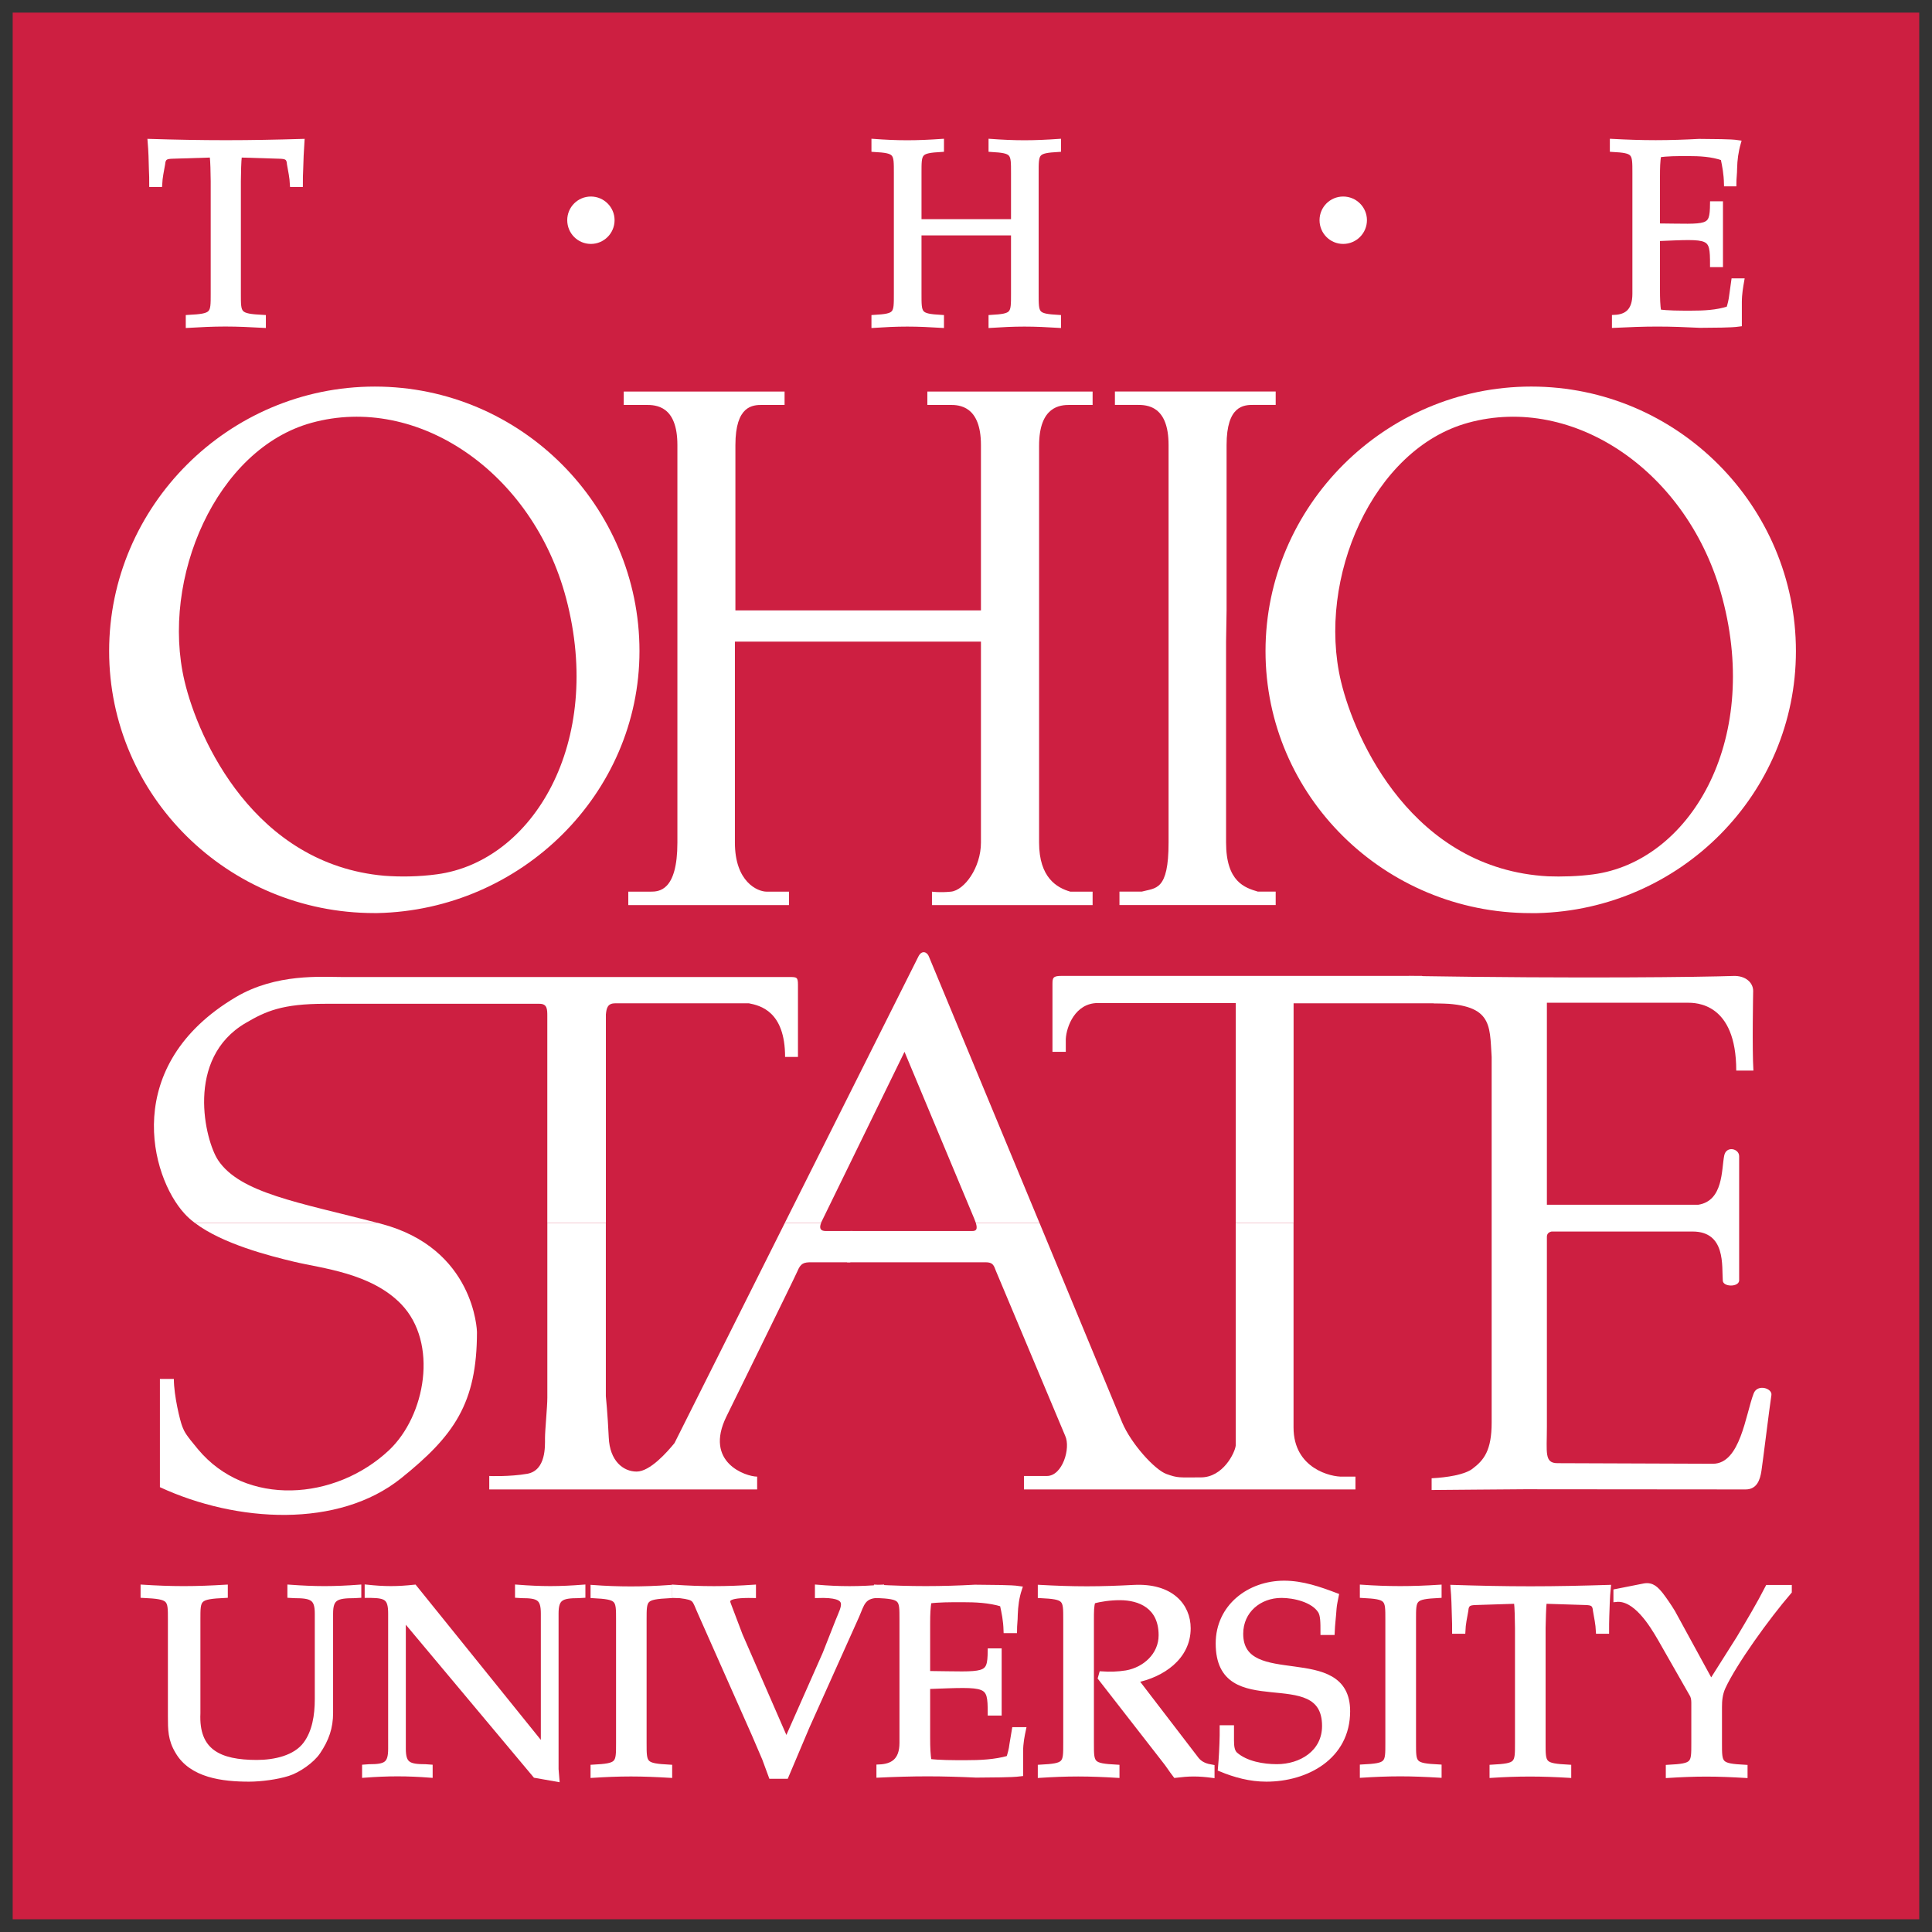 <?xml version="1.0" encoding="UTF-8" standalone="no"?>
<!-- Created with Inkscape (http://www.inkscape.org/) -->

<svg
   xmlns:dc="http://purl.org/dc/elements/1.1/"
   xmlns:cc="http://creativecommons.org/ns#"
   xmlns:rdf="http://www.w3.org/1999/02/22-rdf-syntax-ns#"
   xmlns:svg="http://www.w3.org/2000/svg"
   xmlns="http://www.w3.org/2000/svg"
   version="1.1"
   width="538.583"
   height="538.583"
   id="svg3827">
  <rect width="100%" height="100%" fill="#333333" stroke="none"/>
  <defs
     id="defs3829" />
  <g
     transform="translate(-98.265,-275.516)"
     id="layer1">
    <g
       transform="matrix(14.077,0,0,14.077,-2488.071,-5742.67)"
       id="g4006">
      <path
         d="m 183.979,427.769 37.756,0 0,37.758 -37.756,0 0,-37.758 z"
         id="path3179"
         style="fill:#cd1f41;fill-opacity:1;fill-rule:nonzero;stroke:none" />
      <g
         transform="matrix(1.25,0,0,-1.25,214.361,447.376)"
         id="g3189">
        <path
           d="m 0,0 0,-3.201 2.397,0 c 0.4,0.062 0.368,0.557 0.412,0.778 0.031,0.161 0.237,0.114 0.237,-0.009 l 0,-1.972 c -0.011,-0.104 -0.253,-0.1 -0.259,0 -0.018,0.23 0.052,0.779 -0.479,0.779 l -2.232,0 C 0.076,-3.625 0,-3.634 0,-3.706 L 0,-6.72 c 0,-0.408 -0.043,-0.575 0.169,-0.575 0.28,0 2.427,-0.009 2.462,-0.009 0.434,0 0.516,0.778 0.645,1.114 0.06,0.156 0.298,0.081 0.281,-0.026 -0.03,-0.19 -0.136,-1.062 -0.158,-1.201 -0.021,-0.14 -0.071,-0.294 -0.251,-0.294 -0.177,0 -3.298,0.003 -3.5,0.003 -0.2,0 -1.362,-0.012 -1.474,-0.012 l 0,0.186 c 0.246,0.013 0.519,0.055 0.646,0.15 0.184,0.138 0.305,0.291 0.305,0.734 l 0,5.791 c -0.034,0.525 0.017,0.85 -0.916,0.85 l -0.392,0.433 c 2.732,-0.044 4.652,-0.017 5.138,0 0.193,0.007 0.313,-0.106 0.313,-0.238 0,0 -0.018,-0.929 0.004,-1.261 L 3,-1.075 C 3,0.003 2.357,0 2.223,0 L 0,0 z"
           id="path3191"
           style="fill:#ffffff;fill-opacity:1;fill-rule:nonzero;stroke:none" />
      </g>
      <g
         transform="matrix(1.25,0,0,-1.25,187.585,451.736)"
         id="g3193">
        <path
           d="M 0,0 C -0.06,0.045 -0.115,0.094 -0.162,0.146 -0.706,0.738 -1.17,2.498 0.651,3.577 1.291,3.955 2.004,3.895 2.34,3.895 l 7.074,0 c 0.123,0 0.142,0 0.142,-0.124 l 0,-1.142 -0.204,0 c 0,0.726 -0.397,0.815 -0.575,0.85 l -2.113,0 C 6.542,3.479 6.523,3.408 6.513,3.302 l 0,-3.302 -0.928,0 0,3.275 c 0,0.107 0,0.196 -0.123,0.196 l -3.397,0 C 1.384,3.471 1.125,3.353 0.81,3.169 -0.162,2.604 0.166,1.299 0.369,0.994 0.717,0.471 1.65,0.324 2.897,0 L 0,0 z"
           id="path3195"
           style="fill:#ffffff;fill-opacity:1;fill-rule:nonzero;stroke:none" />
      </g>
      <g
         transform="matrix(1.25,0,0,-1.25,199.27,451.736)"
         id="g3197">
        <path
           d="M 0,0 C 1.011,2.014 2.089,4.166 2.117,4.222 2.171,4.328 2.258,4.293 2.285,4.213 L 4.034,0 3.026,0 C 3.02,0.019 3.011,0.041 3.001,0.066 L 1.896,2.71 0.579,0.013 C 0.576,0.008 0.574,0.003 0.574,0 L 0,0 z"
           id="path3199"
           style="fill:#ffffff;fill-opacity:1;fill-rule:nonzero;stroke:none" />
      </g>
      <g
         transform="matrix(1.25,0,0,-1.25,208.2,451.736)"
         id="g3201">
        <path
           d="m 0,0 0,3.483 -2.184,0 c -0.362,0 -0.499,-0.376 -0.509,-0.57 l 0,-0.203 -0.211,0 0,1.079 c 0,0.097 0.013,0.124 0.146,0.124 l 5.707,0 0.805,-0.434 -2.838,0 L 0.916,0 0,0 z"
           id="path3203"
           style="fill:#ffffff;fill-opacity:1;fill-rule:nonzero;stroke:none" />
      </g>
      <g
         transform="matrix(1.25,0,0,-1.25,191.207,451.736)"
         id="g3205">
        <path
           d="m 0,0 c 0.019,-0.005 0.035,-0.008 0.052,-0.014 1.486,-0.389 1.521,-1.703 1.521,-1.714 0,-1.134 -0.365,-1.645 -1.201,-2.317 -0.991,-0.796 -2.601,-0.707 -3.822,-0.142 l 0,1.715 0.221,0 c 0,-0.265 0.099,-0.667 0.134,-0.755 0.035,-0.089 0.057,-0.13 0.248,-0.359 0.766,-0.92 2.174,-0.813 3.024,-0.018 0.583,0.548 0.787,1.703 0.195,2.317 -0.479,0.495 -1.257,0.566 -1.699,0.672 -0.389,0.093 -1.132,0.282 -1.57,0.615 L 0,0 z"
           id="path3207"
           style="fill:#ffffff;fill-opacity:1;fill-rule:nonzero;stroke:none" />
      </g>
      <g
         transform="matrix(1.25,0,0,-1.25,199.988,451.736)"
         id="g3209">
        <path
           d="m 0,0 c -0.037,-0.097 0,-0.129 0.075,-0.129 l 0.424,0 -0.036,-0.495 -0.617,0 c -0.124,0 -0.169,-0.017 -0.221,-0.142 -0.054,-0.124 -1.123,-2.298 -1.123,-2.298 -0.363,-0.734 0.31,-0.956 0.485,-0.956 l 0,-0.203 -4.244,0 0,0.213 c 0,0 0.322,-0.014 0.602,0.035 0.3,0.054 0.281,0.442 0.281,0.565 0,0.125 0.037,0.496 0.037,0.638 l 0,2.772 0.927,0 0,-2.746 c 0,0 0.029,-0.283 0.046,-0.654 0.016,-0.372 0.229,-0.54 0.442,-0.54 0.212,0 0.485,0.31 0.6,0.452 0,0 0.847,1.689 1.748,3.488 L 0,0 z"
           id="path3211"
           style="fill:#ffffff;fill-opacity:1;fill-rule:nonzero;stroke:none" />
      </g>
      <g
         transform="matrix(1.25,0,0,-1.25,209.344,451.736)"
         id="g3213">
        <path
           d="M 0,0 0,-3.241 C 0,-3.896 0.601,-4.028 0.778,-4.02 l 0.203,0 0,-0.203 -5.252,0 0,0.213 0.363,0 c 0.248,0 0.38,0.442 0.291,0.635 l -1.096,2.609 c -0.036,0.098 -0.052,0.142 -0.167,0.142 l -2.193,0 0.052,0.495 1.928,0 c 0.067,0 0.09,0.025 0.06,0.129 l 1.008,0 1.31,-3.162 c 0.141,-0.336 0.517,-0.751 0.703,-0.817 0.186,-0.066 0.195,-0.053 0.544,-0.053 0.35,0 0.539,0.388 0.552,0.504 L -0.916,0 0,0 z"
           id="path3215"
           style="fill:#ffffff;fill-opacity:1;fill-rule:nonzero;stroke:none" />
      </g>
      <g
         transform="matrix(1.25,0,0,-1.25,191.339,444.862)"
         id="g3217">
        <path
           d="M 0,0 C 0.25,-0.019 0.547,-0.016 0.832,0.023 2.352,0.225 3.483,2.109 2.88,4.395 2.35,6.396 0.525,7.638 -1.153,7.176 -2.663,6.762 -3.55,4.708 -3.165,3.082 -2.946,2.155 -2.055,0.181 0,0 l -0.11,-0.591 -0.049,0 c -2.32,0 -4.201,1.858 -4.201,4.151 0,2.293 1.889,4.19 4.209,4.19 2.322,0 4.193,-1.897 4.193,-4.19 0,-2.263 -1.875,-4.103 -4.152,-4.151 L 0,0 z"
           id="path3219"
           style="fill:#ffffff;fill-opacity:1;fill-rule:nonzero;stroke:none" />
      </g>
      <g
         transform="matrix(1.25,0,0,-1.25,196.17,445.443)"
         id="g3221">
        <path
           d="m 0,0 2.546,0 0,0.213 -0.354,0 c -0.142,0 -0.503,0.151 -0.503,0.778 l 0,3.183 3.898,0 0,-3.183 c 0,-0.398 -0.264,-0.757 -0.475,-0.778 -0.179,-0.018 -0.301,0 -0.301,0 l 0,-0.213 2.545,0 0,0.213 -0.353,0 C 6.791,0.274 6.508,0.434 6.508,0.991 l 0,6.286 c 0,0.628 0.336,0.647 0.485,0.647 l 0.363,0 0,0.212 -2.618,0 0,-0.212 0.364,0 c 0.133,0 0.485,-0.009 0.485,-0.636 l 0,-2.619 -3.89,0 0,2.619 c 0,0.627 0.275,0.636 0.425,0.636 l 0.354,0 0,0.212 -2.548,0 0,-0.212 0.355,0 c 0.151,0 0.495,-0.009 0.495,-0.636 l 0,-6.297 C 0.778,0.222 0.485,0.213 0.353,0.213 L 0,0.213 0,0 z"
           id="path3223"
           style="fill:#ffffff;fill-opacity:1;fill-rule:nonzero;stroke:none" />
      </g>
      <g
         transform="matrix(1.25,0,0,-1.25,214.384,444.873)"
         id="g3225">
        <path
           d="M 0,0 C 0.212,-0.008 0.48,-0.001 0.716,0.031 2.234,0.233 3.369,2.117 2.763,4.403 2.234,6.405 0.41,7.646 -1.267,7.185 -2.778,6.771 -3.667,4.716 -3.281,3.09 -3.056,2.146 -2.137,0.116 0,0 l -0.172,-0.583 -0.102,0 c -2.32,0 -4.202,1.858 -4.202,4.151 0,2.293 1.89,4.191 4.21,4.191 2.321,0 4.193,-1.898 4.193,-4.191 0,-2.259 -1.826,-4.097 -4.099,-4.151 L 0,0 z"
           id="path3227"
           style="fill:#ffffff;fill-opacity:1;fill-rule:nonzero;stroke:none" />
      </g>
      <g
         transform="matrix(1.25,0,0,-1.25,208.018,439.606)"
         id="g3229">
        <path
           d="m 0,0 0,2.619 c 0,0.627 0.274,0.636 0.425,0.636 l 0.353,0 0,0.212 -2.547,0 0,-0.212 0.354,0 c 0.151,0 0.496,-0.009 0.496,-0.636 l 0,-6.297 c 0,-0.769 -0.204,-0.717 -0.425,-0.778 l -0.353,0 0,-0.213 2.475,0 0,0.213 -0.282,0 c -0.203,0.061 -0.504,0.151 -0.504,0.778 l 0,3.183 L 0,0 z"
           id="path3231"
           style="fill:#ffffff;fill-opacity:1;fill-rule:nonzero;stroke:none" />
      </g>
      <g
         transform="matrix(1.25,0,0,-1.25,196.482,459.597)"
         id="g3233">
        <path
           d="m 0,0 c 0,0.333 -0.003,0.362 0.405,0.384 l 0,0.127 C 0.201,0.497 0,0.489 -0.208,0.489 c -0.209,0 -0.408,0.008 -0.599,0.022 l 0,-0.127 C -0.4,0.362 -0.403,0.333 -0.403,0 l 0,-1.951 c 0,-0.333 0.003,-0.362 -0.404,-0.384 l 0,-0.127 c 0.191,0.012 0.39,0.021 0.599,0.021 0.208,0 0.409,-0.009 0.613,-0.021 l 0,0.127 C -0.003,-2.313 0,-2.284 0,-1.951 L 0,0 z"
           id="path3235"
           style="fill:#ffffff;fill-opacity:1;fill-rule:nonzero;stroke:none" />
      </g>
      <g
         transform="matrix(1.25,0,0,-1.25,196.482,459.597)"
         id="g3237">
        <path
           d="m 0,0 c 0,0.333 -0.003,0.362 0.405,0.384 l 0,0.127 C 0.201,0.497 0,0.489 -0.208,0.489 c -0.209,0 -0.408,0.008 -0.599,0.022 l 0,-0.127 C -0.4,0.362 -0.403,0.333 -0.403,0 l 0,-1.951 c 0,-0.333 0.003,-0.362 -0.404,-0.384 l 0,-0.127 c 0.191,0.012 0.39,0.021 0.599,0.021 0.208,0 0.409,-0.009 0.613,-0.021 l 0,0.127 C -0.003,-2.313 0,-2.284 0,-1.951 L 0,0 z"
           id="path3239"
           style="fill:none;stroke:#ffffff;stroke-width:0.081;stroke-linecap:butt;stroke-linejoin:miter;stroke-miterlimit:3.864;stroke-opacity:1;stroke-dasharray:none" />
      </g>
      <g
         transform="matrix(1.25,0,0,-1.25,202.097,460.917)"
         id="g3241">
        <path
           d="m 0,0 c 0.962,0.035 0.993,0.06 0.993,-0.42 l 0.14,0 0,0.983 -0.14,0 C 0.988,0.145 0.929,0.196 0,0.205 l 0,0.796 c 0,0.149 0.005,0.247 0.022,0.354 0.141,0.021 0.341,0.021 0.527,0.021 0.213,0 0.43,-0.009 0.635,-0.072 0.029,-0.133 0.055,-0.251 0.06,-0.418 l 0.132,0 c 0,0.089 0.012,0.162 0.012,0.251 C 1.393,1.273 1.409,1.409 1.456,1.55 1.311,1.572 1.018,1.567 0.75,1.572 0.494,1.558 0.234,1.55 -0.03,1.55 c -0.263,0 -0.519,0.008 -0.779,0.022 l 0,-0.129 c 0.409,-0.02 0.404,-0.05 0.404,-0.382 l 0,-1.954 c 0,-0.286 -0.152,-0.375 -0.365,-0.383 l 0,-0.127 c 0.26,0.012 0.511,0.02 0.77,0.02 0.259,0 0.516,-0.008 0.767,-0.02 0.264,0.004 0.548,0 0.706,0.02 l 0,0.354 c 0,0.136 0.025,0.255 0.044,0.344 l -0.141,0 -0.039,-0.233 C 1.329,-0.995 1.307,-1.072 1.286,-1.136 1.064,-1.199 0.83,-1.208 0.601,-1.208 c -0.204,0 -0.422,0 -0.579,0.021 C 0.005,-1.076 0,-0.974 0,-0.821 L 0,0 z"
           id="path3243"
           style="fill:#ffffff;fill-opacity:1;fill-rule:nonzero;stroke:none" />
      </g>
      <g
         transform="matrix(1.25,0,0,-1.25,202.097,460.917)"
         id="g3245">
        <path
           d="m 0,0 c 0.962,0.035 0.993,0.06 0.993,-0.42 l 0.14,0 0,0.983 -0.14,0 C 0.988,0.145 0.929,0.196 0,0.205 l 0,0.796 c 0,0.149 0.005,0.247 0.022,0.354 0.141,0.021 0.341,0.021 0.527,0.021 0.213,0 0.43,-0.009 0.635,-0.072 0.029,-0.133 0.055,-0.251 0.06,-0.418 l 0.132,0 c 0,0.089 0.012,0.162 0.012,0.251 C 1.393,1.273 1.409,1.409 1.456,1.55 1.311,1.572 1.018,1.567 0.75,1.572 0.494,1.558 0.234,1.55 -0.03,1.55 c -0.263,0 -0.519,0.008 -0.779,0.022 l 0,-0.129 c 0.409,-0.02 0.404,-0.05 0.404,-0.382 l 0,-1.954 c 0,-0.286 -0.152,-0.375 -0.365,-0.383 l 0,-0.127 c 0.26,0.012 0.511,0.02 0.77,0.02 0.259,0 0.516,-0.008 0.767,-0.02 0.264,0.004 0.548,0 0.706,0.02 l 0,0.354 c 0,0.136 0.025,0.255 0.044,0.344 l -0.141,0 -0.039,-0.233 C 1.329,-0.995 1.307,-1.072 1.286,-1.136 1.064,-1.199 0.83,-1.208 0.601,-1.208 c -0.204,0 -0.422,0 -0.579,0.021 C 0.005,-1.076 0,-0.974 0,-0.821 L 0,0 z"
           id="path3247"
           style="fill:none;stroke:#ffffff;stroke-width:0.081;stroke-linecap:butt;stroke-linejoin:miter;stroke-miterlimit:3.864;stroke-opacity:1;stroke-dasharray:none" />
      </g>
      <g
         transform="matrix(1.25,0,0,-1.25,204.834,462.036)"
         id="g3249">
        <path
           d="m 0,0 c 0,-0.333 0.005,-0.362 -0.403,-0.384 l 0,-0.127 c 0.19,0.012 0.391,0.021 0.599,0.021 0.209,0 0.41,-0.009 0.614,-0.021 l 0,0.127 C 0.401,-0.362 0.405,-0.333 0.405,0 l 0,1.954 c 0,0.131 0,0.221 0.025,0.293 0.115,0.034 0.276,0.056 0.427,0.056 0.314,0 0.654,-0.136 0.654,-0.596 C 1.511,1.393 1.255,1.162 0.959,1.11 0.83,1.089 0.698,1.085 0.567,1.094 L 0.549,1.03 1.563,-0.273 c 0.059,-0.072 0.105,-0.149 0.174,-0.238 0.099,0.012 0.193,0.021 0.29,0.021 0.098,0 0.196,-0.009 0.289,-0.021 l 0,0.127 c -0.085,0.014 -0.175,0.039 -0.242,0.12 l -0.966,1.26 c 0.412,0.081 0.83,0.357 0.83,0.821 0,0.358 -0.272,0.677 -0.86,0.647 C 0.83,2.451 0.583,2.442 0.333,2.442 c -0.251,0 -0.497,0.009 -0.736,0.022 l 0,-0.128 C 0.005,2.315 0,2.286 0,1.954 L 0,0 z"
           id="path3251"
           style="fill:#ffffff;fill-opacity:1;fill-rule:nonzero;stroke:none" />
      </g>
      <g
         transform="matrix(1.25,0,0,-1.25,204.834,462.036)"
         id="g3253">
        <path
           d="m 0,0 c 0,-0.333 0.005,-0.362 -0.403,-0.384 l 0,-0.127 c 0.19,0.012 0.391,0.021 0.599,0.021 0.209,0 0.41,-0.009 0.614,-0.021 l 0,0.127 C 0.401,-0.362 0.405,-0.333 0.405,0 l 0,1.954 c 0,0.131 0,0.221 0.025,0.293 0.115,0.034 0.276,0.056 0.427,0.056 0.314,0 0.654,-0.136 0.654,-0.596 C 1.511,1.393 1.255,1.162 0.959,1.11 0.83,1.089 0.698,1.085 0.567,1.094 L 0.549,1.03 1.563,-0.273 c 0.059,-0.072 0.105,-0.149 0.174,-0.238 0.099,0.012 0.193,0.021 0.29,0.021 0.098,0 0.196,-0.009 0.289,-0.021 l 0,0.127 c -0.085,0.014 -0.175,0.039 -0.242,0.12 l -0.966,1.26 c 0.412,0.081 0.83,0.357 0.83,0.821 0,0.358 -0.272,0.677 -0.86,0.647 C 0.83,2.451 0.583,2.442 0.333,2.442 c -0.251,0 -0.497,0.009 -0.736,0.022 l 0,-0.128 C 0.005,2.315 0,2.286 0,1.954 L 0,0 z"
           id="path3255"
           style="fill:none;stroke:#ffffff;stroke-width:0.081;stroke-linecap:butt;stroke-linejoin:miter;stroke-miterlimit:3.864;stroke-opacity:1;stroke-dasharray:none" />
      </g>
      <g
         transform="matrix(1.25,0,0,-1.25,210.108,459.846)"
         id="g3257">
        <path
           d="m 0,0 c 0.005,0.127 0.022,0.251 0.03,0.379 0.005,0.068 0.022,0.136 0.035,0.204 -0.269,0.102 -0.537,0.196 -0.826,0.196 -0.55,0 -1.043,-0.371 -1.043,-0.954 0,-1.24 1.685,-0.276 1.685,-1.307 0,-0.422 -0.373,-0.646 -0.756,-0.646 -0.218,0 -0.491,0.046 -0.66,0.195 -0.051,0.047 -0.06,0.128 -0.06,0.222 l 0,0.2 -0.146,0 0,-0.119 c -0.003,-0.167 -0.013,-0.371 -0.028,-0.533 0.234,-0.097 0.472,-0.161 0.728,-0.161 0.633,0 1.286,0.348 1.286,1.076 0,1.069 -1.694,0.303 -1.694,1.226 0,0.367 0.296,0.609 0.646,0.609 0.2,0 0.502,-0.068 0.617,-0.247 C -0.144,0.272 -0.144,0.161 -0.144,0 L 0,0 z"
           id="path3259"
           style="fill:#ffffff;fill-opacity:1;fill-rule:nonzero;stroke:none" />
      </g>
      <g
         transform="matrix(1.25,0,0,-1.25,210.108,459.846)"
         id="g3261">
        <path
           d="m 0,0 c 0.005,0.127 0.022,0.251 0.03,0.379 0.005,0.068 0.022,0.136 0.035,0.204 -0.269,0.102 -0.537,0.196 -0.826,0.196 -0.55,0 -1.043,-0.371 -1.043,-0.954 0,-1.24 1.685,-0.276 1.685,-1.307 0,-0.422 -0.373,-0.646 -0.756,-0.646 -0.218,0 -0.491,0.046 -0.66,0.195 -0.051,0.047 -0.06,0.128 -0.06,0.222 l 0,0.2 -0.146,0 0,-0.119 c -0.003,-0.167 -0.013,-0.371 -0.028,-0.533 0.234,-0.097 0.472,-0.161 0.728,-0.161 0.633,0 1.286,0.348 1.286,1.076 0,1.069 -1.694,0.303 -1.694,1.226 0,0.367 0.296,0.609 0.646,0.609 0.2,0 0.502,-0.068 0.617,-0.247 C -0.144,0.272 -0.144,0.161 -0.144,0 L 0,0 z"
           id="path3263"
           style="fill:none;stroke:#ffffff;stroke-width:0.081;stroke-linecap:butt;stroke-linejoin:miter;stroke-miterlimit:3.864;stroke-opacity:1;stroke-dasharray:none" />
      </g>
      <g
         transform="matrix(1.25,0,0,-1.25,211.719,459.592)"
         id="g3265">
        <path
           d="m 0,0 c 0,0.332 -0.005,0.362 0.405,0.383 l 0,0.128 C 0.201,0.498 0,0.49 -0.209,0.49 c -0.208,0 -0.409,0.008 -0.6,0.021 l 0,-0.128 C -0.4,0.362 -0.405,0.332 -0.405,0 l 0,-1.954 c 0,-0.332 0.005,-0.361 -0.404,-0.382 l 0,-0.128 c 0.191,0.012 0.392,0.021 0.6,0.021 0.209,0 0.41,-0.009 0.614,-0.021 l 0,0.128 C -0.005,-2.315 0,-2.286 0,-1.954 L 0,0 z"
           id="path3267"
           style="fill:#ffffff;fill-opacity:1;fill-rule:nonzero;stroke:none" />
      </g>
      <g
         transform="matrix(1.25,0,0,-1.25,211.719,459.592)"
         id="g3269">
        <path
           d="m 0,0 c 0,0.332 -0.005,0.362 0.405,0.383 l 0,0.128 C 0.201,0.498 0,0.49 -0.209,0.49 c -0.208,0 -0.409,0.008 -0.6,0.021 l 0,-0.128 C -0.4,0.362 -0.405,0.332 -0.405,0 l 0,-1.954 c 0,-0.332 0.005,-0.361 -0.404,-0.382 l 0,-0.128 c 0.191,0.012 0.392,0.021 0.6,0.021 0.209,0 0.41,-0.009 0.614,-0.021 l 0,0.128 C -0.005,-2.315 0,-2.286 0,-1.954 L 0,0 z"
           id="path3271"
           style="fill:none;stroke:#ffffff;stroke-width:0.081;stroke-linecap:butt;stroke-linejoin:miter;stroke-miterlimit:3.864;stroke-opacity:1;stroke-dasharray:none" />
      </g>
      <g
         transform="matrix(1.25,0,0,-1.25,213.78,462.036)"
         id="g3273">
        <path
           d="m 0,0 c 0,-0.333 0.005,-0.362 -0.403,-0.384 l 0,-0.127 c 0.191,0.012 0.39,0.02 0.599,0.02 0.208,0 0.408,-0.008 0.614,-0.02 l 0,0.127 C 0.4,-0.362 0.404,-0.333 0.404,0 l 0,1.822 C 0.409,1.983 0.409,2.12 0.422,2.247 L 1.086,2.226 C 1.175,2.222 1.227,2.209 1.235,2.098 1.252,1.997 1.277,1.884 1.282,1.771 l 0.128,0 c 0,0.08 0,0.157 0.003,0.237 C 1.418,2.157 1.421,2.307 1.437,2.464 1.021,2.451 0.618,2.442 0.205,2.442 -0.212,2.442 -0.618,2.451 -1.021,2.464 -1.007,2.307 -1.004,2.157 -1,2.008 -0.996,1.928 -0.996,1.851 -0.996,1.771 l 0.129,0 c 0.004,0.113 0.029,0.226 0.047,0.327 0.007,0.111 0.059,0.124 0.149,0.128 l 0.654,0.021 C -0.003,2.12 -0.003,1.983 0,1.822 L 0,0 z"
           id="path3275"
           style="fill:#ffffff;fill-opacity:1;fill-rule:nonzero;stroke:none" />
      </g>
      <g
         transform="matrix(1.25,0,0,-1.25,213.78,462.036)"
         id="g3277">
        <path
           d="m 0,0 c 0,-0.333 0.005,-0.362 -0.403,-0.384 l 0,-0.127 c 0.191,0.012 0.39,0.02 0.599,0.02 0.208,0 0.408,-0.008 0.614,-0.02 l 0,0.127 C 0.4,-0.362 0.404,-0.333 0.404,0 l 0,1.822 C 0.409,1.983 0.409,2.12 0.422,2.247 L 1.086,2.226 C 1.175,2.222 1.227,2.209 1.235,2.098 1.252,1.997 1.277,1.884 1.282,1.771 l 0.128,0 c 0,0.08 0,0.157 0.003,0.237 C 1.418,2.157 1.421,2.307 1.437,2.464 1.021,2.451 0.618,2.442 0.205,2.442 -0.212,2.442 -0.618,2.451 -1.021,2.464 -1.007,2.307 -1.004,2.157 -1,2.008 -0.996,1.928 -0.996,1.851 -0.996,1.771 l 0.129,0 c 0.004,0.113 0.029,0.226 0.047,0.327 0.007,0.111 0.059,0.124 0.149,0.128 l 0.654,0.021 C -0.003,2.12 -0.003,1.983 0,1.822 L 0,0 z"
           id="path3279"
           style="fill:none;stroke:#ffffff;stroke-width:0.081;stroke-linecap:butt;stroke-linejoin:miter;stroke-miterlimit:3.864;stroke-opacity:1;stroke-dasharray:none" />
      </g>
      <g
         transform="matrix(1.25,0,0,-1.25,191.935,458.952)"
         id="g3281">
        <path
           d="m 0,0 c -0.125,-0.013 -0.246,-0.022 -0.372,-0.022 -0.13,0 -0.251,0.009 -0.376,0.022 l 0,-0.128 0.06,0 c 0.243,-0.004 0.312,-0.043 0.312,-0.289 l 0,-2.141 c 0,-0.248 -0.078,-0.286 -0.342,-0.286 l -0.071,-0.005 0,-0.127 c 0.175,0.013 0.349,0.021 0.521,0.021 0.174,0 0.347,-0.008 0.516,-0.021 l 0,0.127 -0.071,0.005 c -0.271,0 -0.354,0.038 -0.354,0.286 l 0,2.076 2.092,-2.498 0.341,-0.06 -0.013,0.157 0,2.466 c 0,0.246 0.082,0.285 0.355,0.285 l 0.07,0.004 0,0.128 C 2.499,-0.013 2.325,-0.022 2.152,-0.022 1.98,-0.022 1.806,-0.013 1.634,0 l 0,-0.128 0.068,-0.004 c 0.265,0 0.341,-0.039 0.341,-0.285 l 0,-2.116 L 0,0 z"
           id="path3283"
           style="fill:#ffffff;fill-opacity:1;fill-rule:nonzero;stroke:none" />
      </g>
      <g
         transform="matrix(1.25,0,0,-1.25,191.935,458.952)"
         id="g3285">
        <path
           d="m 0,0 c -0.125,-0.013 -0.246,-0.022 -0.372,-0.022 -0.13,0 -0.251,0.009 -0.376,0.022 l 0,-0.128 0.06,0 c 0.243,-0.004 0.312,-0.043 0.312,-0.289 l 0,-2.141 c 0,-0.248 -0.078,-0.286 -0.342,-0.286 l -0.071,-0.005 0,-0.127 c 0.175,0.013 0.349,0.021 0.521,0.021 0.174,0 0.347,-0.008 0.516,-0.021 l 0,0.127 -0.071,0.005 c -0.271,0 -0.354,0.038 -0.354,0.286 l 0,2.076 2.092,-2.498 0.341,-0.06 -0.013,0.157 0,2.466 c 0,0.246 0.082,0.285 0.355,0.285 l 0.07,0.004 0,0.128 C 2.499,-0.013 2.325,-0.022 2.152,-0.022 1.98,-0.022 1.806,-0.013 1.634,0 l 0,-0.128 0.068,-0.004 c 0.265,0 0.341,-0.039 0.341,-0.285 l 0,-2.116 L 0,0 z"
           id="path3287"
           style="fill:none;stroke:#ffffff;stroke-width:0.081;stroke-linecap:butt;stroke-linejoin:miter;stroke-miterlimit:3.864;stroke-opacity:1;stroke-dasharray:none" />
      </g>
      <g
         transform="matrix(1.25,0,0,-1.25,187.646,459.591)"
         id="g3289">
        <path
           d="m 0,0 c 0,0.332 -0.005,0.362 0.434,0.383 l 0,0.128 C 0.214,0.498 0,0.489 -0.225,0.489 c -0.222,0 -0.436,0.009 -0.642,0.022 l 0,-0.128 C -0.429,0.362 -0.434,0.332 -0.434,0 l 0,-1.532 c 0,-0.214 0,-0.367 0.114,-0.558 0.219,-0.379 0.716,-0.438 1.132,-0.438 0.182,0 0.441,0.033 0.616,0.089 0.164,0.051 0.381,0.204 0.473,0.34 0.138,0.204 0.201,0.388 0.201,0.621 l 0,1.572 c 0,0.246 0.087,0.285 0.375,0.285 l 0.072,0.004 0,0.128 C 2.372,0.498 2.189,0.489 2.007,0.489 1.824,0.489 1.642,0.498 1.459,0.511 l 0,-0.128 0.072,-0.004 c 0.278,0 0.362,-0.039 0.362,-0.285 l 0,-1.354 C 1.893,-1.521 1.851,-1.779 1.71,-1.971 1.545,-2.196 1.213,-2.265 0.934,-2.265 0.338,-2.265 -0.028,-2.09 0,-1.485 L 0,0 z"
           id="path3291"
           style="fill:#ffffff;fill-opacity:1;fill-rule:nonzero;stroke:none" />
      </g>
      <g
         transform="matrix(1.25,0,0,-1.25,187.646,459.591)"
         id="g3293">
        <path
           d="m 0,0 c 0,0.332 -0.005,0.362 0.434,0.383 l 0,0.128 C 0.214,0.498 0,0.489 -0.225,0.489 c -0.222,0 -0.436,0.009 -0.642,0.022 l 0,-0.128 C -0.429,0.362 -0.434,0.332 -0.434,0 l 0,-1.532 c 0,-0.214 0,-0.367 0.114,-0.558 0.219,-0.379 0.716,-0.438 1.132,-0.438 0.182,0 0.441,0.033 0.616,0.089 0.164,0.051 0.381,0.204 0.473,0.34 0.138,0.204 0.201,0.388 0.201,0.621 l 0,1.572 c 0,0.246 0.087,0.285 0.375,0.285 l 0.072,0.004 0,0.128 C 2.372,0.498 2.189,0.489 2.007,0.489 1.824,0.489 1.642,0.498 1.459,0.511 l 0,-0.128 0.072,-0.004 c 0.278,0 0.362,-0.039 0.362,-0.285 l 0,-1.354 C 1.893,-1.521 1.851,-1.779 1.71,-1.971 1.545,-2.196 1.213,-2.265 0.934,-2.265 0.338,-2.265 -0.028,-2.09 0,-1.485 L 0,0 z"
           id="path3295"
           style="fill:none;stroke:#ffffff;stroke-width:0.081;stroke-linecap:butt;stroke-linejoin:miter;stroke-miterlimit:3.864;stroke-opacity:1;stroke-dasharray:none" />
      </g>
      <g
         transform="matrix(1.25,0,0,-1.25,198.664,461.864)"
         id="g3297">
        <path
           d="m 0,0 0.166,-0.387 0.102,-0.277 0.236,0 0.333,0.787 0.785,1.749 C 1.707,2.061 1.716,2.218 2.017,2.2 l 0,0.129 C 1.848,2.315 1.682,2.307 1.51,2.307 1.335,2.307 1.17,2.315 1.002,2.329 l 0,-0.129 C 1.565,2.218 1.419,2.03 1.326,1.792 L 1.123,1.277 0.509,-0.111 -0.224,1.571 -0.403,2.043 c -0.034,0.085 -0.061,0.166 0.39,0.157 l 0,0.129 C -0.219,2.315 -0.427,2.307 -0.638,2.307 c -0.212,0 -0.418,0.008 -0.626,0.022 l 0,-0.129 0.091,-0.003 C -0.916,2.163 -0.954,2.145 -0.85,1.916 L 0,0 z"
           id="path3299"
           style="fill:#ffffff;fill-opacity:1;fill-rule:nonzero;stroke:none" />
      </g>
      <g
         transform="matrix(1.25,0,0,-1.25,198.664,461.864)"
         id="g3301">
        <path
           d="m 0,0 0.166,-0.387 0.102,-0.277 0.236,0 0.333,0.787 0.785,1.749 C 1.707,2.061 1.716,2.218 2.017,2.2 l 0,0.129 C 1.848,2.315 1.682,2.307 1.51,2.307 1.335,2.307 1.17,2.315 1.002,2.329 l 0,-0.129 C 1.565,2.218 1.419,2.03 1.326,1.792 L 1.123,1.277 0.509,-0.111 -0.224,1.571 -0.403,2.043 c -0.034,0.085 -0.061,0.166 0.39,0.157 l 0,0.129 C -0.219,2.315 -0.427,2.307 -0.638,2.307 c -0.212,0 -0.418,0.008 -0.626,0.022 l 0,-0.129 0.091,-0.003 C -0.916,2.163 -0.954,2.145 -0.85,1.916 L 0,0 z"
           id="path3303"
           style="fill:none;stroke:#ffffff;stroke-width:0.081;stroke-linecap:butt;stroke-linejoin:miter;stroke-miterlimit:3.864;stroke-opacity:1;stroke-dasharray:none" />
      </g>
      <g
         transform="matrix(1.25,0,0,-1.25,216.853,459.447)"
         id="g3305">
        <path
           d="m 0,0 c -0.06,0.098 -0.121,0.188 -0.188,0.276 -0.073,0.089 -0.137,0.162 -0.261,0.141 l -0.45,-0.089 0,-0.124 c 0.303,0.034 0.563,-0.383 0.703,-0.626 l 0.51,-0.894 c 0.021,-0.047 0.021,-0.098 0.021,-0.132 l 0,-0.625 c 0,-0.332 0.005,-0.362 -0.404,-0.384 l 0,-0.127 c 0.193,0.012 0.392,0.021 0.6,0.021 0.209,0 0.409,-0.009 0.614,-0.021 l 0,0.127 C 0.736,-2.435 0.74,-2.405 0.74,-2.073 l 0,0.57 c 0,0.102 0.008,0.209 0.058,0.318 0.176,0.38 0.692,1.1 1.048,1.513 l 0,0.064 -0.34,0 C 1.366,0.119 1.208,-0.145 1.046,-0.417 L 0.607,-1.111 0,0 z"
           id="path3307"
           style="fill:#ffffff;fill-opacity:1;fill-rule:nonzero;stroke:none" />
      </g>
      <g
         transform="matrix(1.25,0,0,-1.25,216.853,459.447)"
         id="g3309">
        <path
           d="m 0,0 c -0.06,0.098 -0.121,0.188 -0.188,0.276 -0.073,0.089 -0.137,0.162 -0.261,0.141 l -0.45,-0.089 0,-0.124 c 0.303,0.034 0.563,-0.383 0.703,-0.626 l 0.51,-0.894 c 0.021,-0.047 0.021,-0.098 0.021,-0.132 l 0,-0.625 c 0,-0.332 0.005,-0.362 -0.404,-0.384 l 0,-0.127 c 0.193,0.012 0.392,0.021 0.6,0.021 0.209,0 0.409,-0.009 0.614,-0.021 l 0,0.127 C 0.736,-2.435 0.74,-2.405 0.74,-2.073 l 0,0.57 c 0,0.102 0.008,0.209 0.058,0.318 0.176,0.38 0.692,1.1 1.048,1.513 l 0,0.064 -0.34,0 C 1.366,0.119 1.208,-0.145 1.046,-0.417 L 0.607,-1.111 0,0 z"
           id="path3311"
           style="fill:none;stroke:#ffffff;stroke-width:0.081;stroke-linecap:butt;stroke-linejoin:miter;stroke-miterlimit:3.864;stroke-opacity:1;stroke-dasharray:none" />
      </g>
      <g
         transform="matrix(1.25,0,0,-1.25,187.951,433.336)"
         id="g3313">
        <path
           d="m 0,0 c 0,-0.326 0.005,-0.355 -0.395,-0.376 l 0,-0.124 c 0.187,0.011 0.383,0.021 0.587,0.021 0.205,0 0.401,-0.01 0.601,-0.021 l 0,0.124 C 0.392,-0.355 0.397,-0.326 0.397,0 l 0,1.783 C 0.4,1.941 0.4,2.074 0.414,2.199 L 1.063,2.179 C 1.152,2.175 1.202,2.161 1.208,2.054 1.225,1.954 1.25,1.845 1.255,1.732 l 0.124,0 c 0,0.08 0,0.155 0.005,0.234 0.004,0.146 0.009,0.292 0.02,0.446 -0.403,-0.012 -0.8,-0.02 -1.203,-0.02 -0.409,0 -0.805,0.008 -1.2,0.02 0.013,-0.154 0.017,-0.3 0.02,-0.446 0.005,-0.079 0.005,-0.154 0.005,-0.234 l 0.124,0 c 0.005,0.113 0.03,0.222 0.047,0.322 0.008,0.107 0.058,0.121 0.145,0.125 l 0.641,0.02 C -0.003,2.074 -0.003,1.941 0,1.783 L 0,0 z"
           id="path3315"
           style="fill:#ffffff;fill-opacity:1;fill-rule:nonzero;stroke:none" />
      </g>
      <g
         transform="matrix(1.25,0,0,-1.25,187.951,433.336)"
         id="g3317">
        <path
           d="m 0,0 c 0,-0.326 0.005,-0.355 -0.395,-0.376 l 0,-0.124 c 0.187,0.011 0.383,0.021 0.587,0.021 0.205,0 0.401,-0.01 0.601,-0.021 l 0,0.124 C 0.392,-0.355 0.397,-0.326 0.397,0 l 0,1.783 C 0.4,1.941 0.4,2.074 0.414,2.199 L 1.063,2.179 C 1.152,2.175 1.202,2.161 1.208,2.054 1.225,1.954 1.25,1.845 1.255,1.732 l 0.124,0 c 0,0.08 0,0.155 0.005,0.234 0.004,0.146 0.009,0.292 0.02,0.446 -0.403,-0.012 -0.8,-0.02 -1.203,-0.02 -0.409,0 -0.805,0.008 -1.2,0.02 0.013,-0.154 0.017,-0.3 0.02,-0.446 0.005,-0.079 0.005,-0.154 0.005,-0.234 l 0.124,0 c 0.005,0.113 0.03,0.222 0.047,0.322 0.008,0.107 0.058,0.121 0.145,0.125 l 0.641,0.02 C -0.003,2.074 -0.003,1.941 0,1.783 L 0,0 z"
           id="path3319"
           style="fill:none;stroke:#ffffff;stroke-width:0.081;stroke-linecap:butt;stroke-linejoin:miter;stroke-miterlimit:3.864;stroke-opacity:1;stroke-dasharray:none" />
      </g>
      <g
         transform="matrix(1.25,0,0,-1.25,204.246,430.946)"
         id="g3321">
        <path
           d="m 0,0 c 0,0.325 -0.003,0.354 0.354,0.375 l 0,0.125 C 0.175,0.488 0,0.479 -0.185,0.479 c -0.182,0 -0.359,0.009 -0.528,0.021 l 0,-0.125 C -0.354,0.354 -0.357,0.325 -0.357,0 l 0,-0.771 -1.499,0 0,0.771 c 0,0.325 -0.004,0.354 0.356,0.375 l 0,0.125 C -1.681,0.488 -1.856,0.479 -2.041,0.479 -2.225,0.479 -2.4,0.488 -2.568,0.5 l 0,-0.125 C -2.208,0.354 -2.213,0.325 -2.213,0 l 0,-1.912 c 0,-0.326 0.005,-0.355 -0.355,-0.376 l 0,-0.124 c 0.168,0.011 0.343,0.02 0.527,0.02 0.185,0 0.36,-0.009 0.541,-0.02 l 0,0.124 c -0.36,0.021 -0.356,0.05 -0.356,0.376 l 0,0.965 1.499,0 0,-0.965 c 0,-0.326 0.003,-0.355 -0.356,-0.376 l 0,-0.124 c 0.169,0.011 0.346,0.02 0.528,0.02 0.185,0 0.36,-0.009 0.539,-0.02 l 0,0.124 C -0.003,-2.267 0,-2.238 0,-1.912 L 0,0 z"
           id="path3323"
           style="fill:#ffffff;fill-opacity:1;fill-rule:nonzero;stroke:none" />
      </g>
      <g
         transform="matrix(1.25,0,0,-1.25,204.246,430.946)"
         id="g3325">
        <path
           d="m 0,0 c 0,0.325 -0.003,0.354 0.354,0.375 l 0,0.125 C 0.175,0.488 0,0.479 -0.185,0.479 c -0.182,0 -0.359,0.009 -0.528,0.021 l 0,-0.125 C -0.354,0.354 -0.357,0.325 -0.357,0 l 0,-0.771 -1.499,0 0,0.771 c 0,0.325 -0.004,0.354 0.356,0.375 l 0,0.125 C -1.681,0.488 -1.856,0.479 -2.041,0.479 -2.225,0.479 -2.4,0.488 -2.568,0.5 l 0,-0.125 C -2.208,0.354 -2.213,0.325 -2.213,0 l 0,-1.912 c 0,-0.326 0.005,-0.355 -0.355,-0.376 l 0,-0.124 c 0.168,0.011 0.343,0.02 0.527,0.02 0.185,0 0.36,-0.009 0.541,-0.02 l 0,0.124 c -0.36,0.021 -0.356,0.05 -0.356,0.376 l 0,0.965 1.499,0 0,-0.965 c 0,-0.326 0.003,-0.355 -0.356,-0.376 l 0,-0.124 c 0.169,0.011 0.346,0.02 0.528,0.02 0.185,0 0.36,-0.009 0.539,-0.02 l 0,0.124 C -0.003,-2.267 0,-2.238 0,-1.912 L 0,0 z"
           id="path3327"
           style="fill:none;stroke:#ffffff;stroke-width:0.081;stroke-linecap:butt;stroke-linejoin:miter;stroke-miterlimit:3.864;stroke-opacity:1;stroke-dasharray:none" />
      </g>
      <g
         transform="matrix(1.25,0,0,-1.25,216.55,432.243)"
         id="g3329">
        <path
           d="m 0,0 c 0.847,0.034 0.874,0.059 0.874,-0.412 l 0.124,0 0,0.962 -0.124,0 C 0.869,0.143 0.817,0.193 0,0.199 l 0,0.78 c 0,0.147 0.003,0.242 0.019,0.346 0.123,0.022 0.299,0.022 0.465,0.022 0.187,0 0.378,-0.009 0.557,-0.072 0.027,-0.129 0.05,-0.246 0.054,-0.408 l 0.115,0 c 0,0.087 0.012,0.158 0.012,0.245 0.003,0.134 0.02,0.267 0.06,0.406 -0.127,0.02 -0.386,0.016 -0.623,0.02 -0.224,-0.012 -0.453,-0.02 -0.686,-0.02 -0.232,0 -0.457,0.008 -0.686,0.02 l 0,-0.125 c 0.36,-0.02 0.357,-0.05 0.357,-0.375 l 0,-1.912 c 0,-0.28 -0.136,-0.368 -0.324,-0.376 l 0,-0.124 c 0.23,0.011 0.451,0.02 0.68,0.02 0.228,0 0.454,-0.009 0.674,-0.02 0.233,0.003 0.484,0 0.623,0.02 l 0,0.346 c 0,0.134 0.022,0.25 0.037,0.337 l -0.124,0 -0.032,-0.228 C 1.17,-0.975 1.151,-1.049 1.131,-1.112 0.937,-1.175 0.731,-1.183 0.529,-1.183 c -0.181,0 -0.372,0 -0.51,0.021 C 0.003,-1.053 0,-0.954 0,-0.804 L 0,0 z"
           id="path3331"
           style="fill:#ffffff;fill-opacity:1;fill-rule:evenodd;stroke:none" />
      </g>
      <g
         transform="matrix(1.25,0,0,-1.25,216.55,432.243)"
         id="g3333">
        <path
           d="m 0,0 c 0.847,0.034 0.874,0.059 0.874,-0.412 l 0.124,0 0,0.962 -0.124,0 C 0.869,0.143 0.817,0.193 0,0.199 l 0,0.78 c 0,0.147 0.003,0.242 0.019,0.346 0.123,0.022 0.299,0.022 0.465,0.022 0.187,0 0.378,-0.009 0.557,-0.072 0.027,-0.129 0.05,-0.246 0.054,-0.408 l 0.115,0 c 0,0.087 0.012,0.158 0.012,0.245 0.003,0.134 0.02,0.267 0.06,0.406 -0.127,0.02 -0.386,0.016 -0.623,0.02 -0.224,-0.012 -0.453,-0.02 -0.686,-0.02 -0.232,0 -0.457,0.008 -0.686,0.02 l 0,-0.125 c 0.36,-0.02 0.357,-0.05 0.357,-0.375 l 0,-1.912 c 0,-0.28 -0.136,-0.368 -0.324,-0.376 l 0,-0.124 c 0.23,0.011 0.451,0.02 0.68,0.02 0.228,0 0.454,-0.009 0.674,-0.02 0.233,0.003 0.484,0 0.623,0.02 l 0,0.346 c 0,0.134 0.022,0.25 0.037,0.337 l -0.124,0 -0.032,-0.228 C 1.17,-0.975 1.151,-1.049 1.131,-1.112 0.937,-1.175 0.731,-1.183 0.529,-1.183 c -0.181,0 -0.372,0 -0.51,0.021 C 0.003,-1.053 0,-0.954 0,-0.804 L 0,0 z"
           id="path3335"
           style="fill:none;stroke:#ffffff;stroke-width:0.081;stroke-linecap:butt;stroke-linejoin:miter;stroke-miterlimit:3.864;stroke-opacity:1;stroke-dasharray:none" />
      </g>
      <g
         transform="matrix(1.25,0,0,-1.25,210.327,432.224)"
         id="g3337">
        <path
           d="M 0,0 C 0.152,0 0.276,0.123 0.276,0.276 0.276,0.427 0.152,0.55 0,0.55 -0.152,0.55 -0.274,0.427 -0.274,0.276 -0.274,0.123 -0.152,0 0,0"
           id="path3339"
           style="fill:#ffffff;fill-opacity:1;fill-rule:nonzero;stroke:none" />
      </g>
      <g
         transform="matrix(1.25,0,0,-1.25,210.327,432.224)"
         id="g3341">
        <path
           d="M 0,0 C 0.152,0 0.276,0.123 0.276,0.276 0.276,0.427 0.152,0.55 0,0.55 -0.152,0.55 -0.274,0.427 -0.274,0.276 -0.274,0.123 -0.152,0 0,0 z"
           id="path3343"
           style="fill:none;stroke:#ffffff;stroke-width:0.201;stroke-linecap:butt;stroke-linejoin:miter;stroke-miterlimit:3.864;stroke-opacity:1;stroke-dasharray:none" />
      </g>
      <g
         transform="matrix(1.25,0,0,-1.25,195.429,432.224)"
         id="g3345">
        <path
           d="M 0,0 C 0.151,0 0.275,0.123 0.275,0.276 0.275,0.427 0.151,0.55 0,0.55 -0.152,0.55 -0.274,0.427 -0.274,0.276 -0.274,0.123 -0.152,0 0,0"
           id="path3347"
           style="fill:#ffffff;fill-opacity:1;fill-rule:nonzero;stroke:none" />
      </g>
      <g
         transform="matrix(1.25,0,0,-1.25,195.429,432.224)"
         id="g3349">
        <path
           d="M 0,0 C 0.151,0 0.275,0.123 0.275,0.276 0.275,0.427 0.151,0.55 0,0.55 -0.152,0.55 -0.274,0.427 -0.274,0.276 -0.274,0.123 -0.152,0 0,0 z"
           id="path3351"
           style="fill:none;stroke:#ffffff;stroke-width:0.201;stroke-linecap:butt;stroke-linejoin:miter;stroke-miterlimit:3.864;stroke-opacity:1;stroke-dasharray:none" />
      </g>
    </g>
  </g>
</svg>
